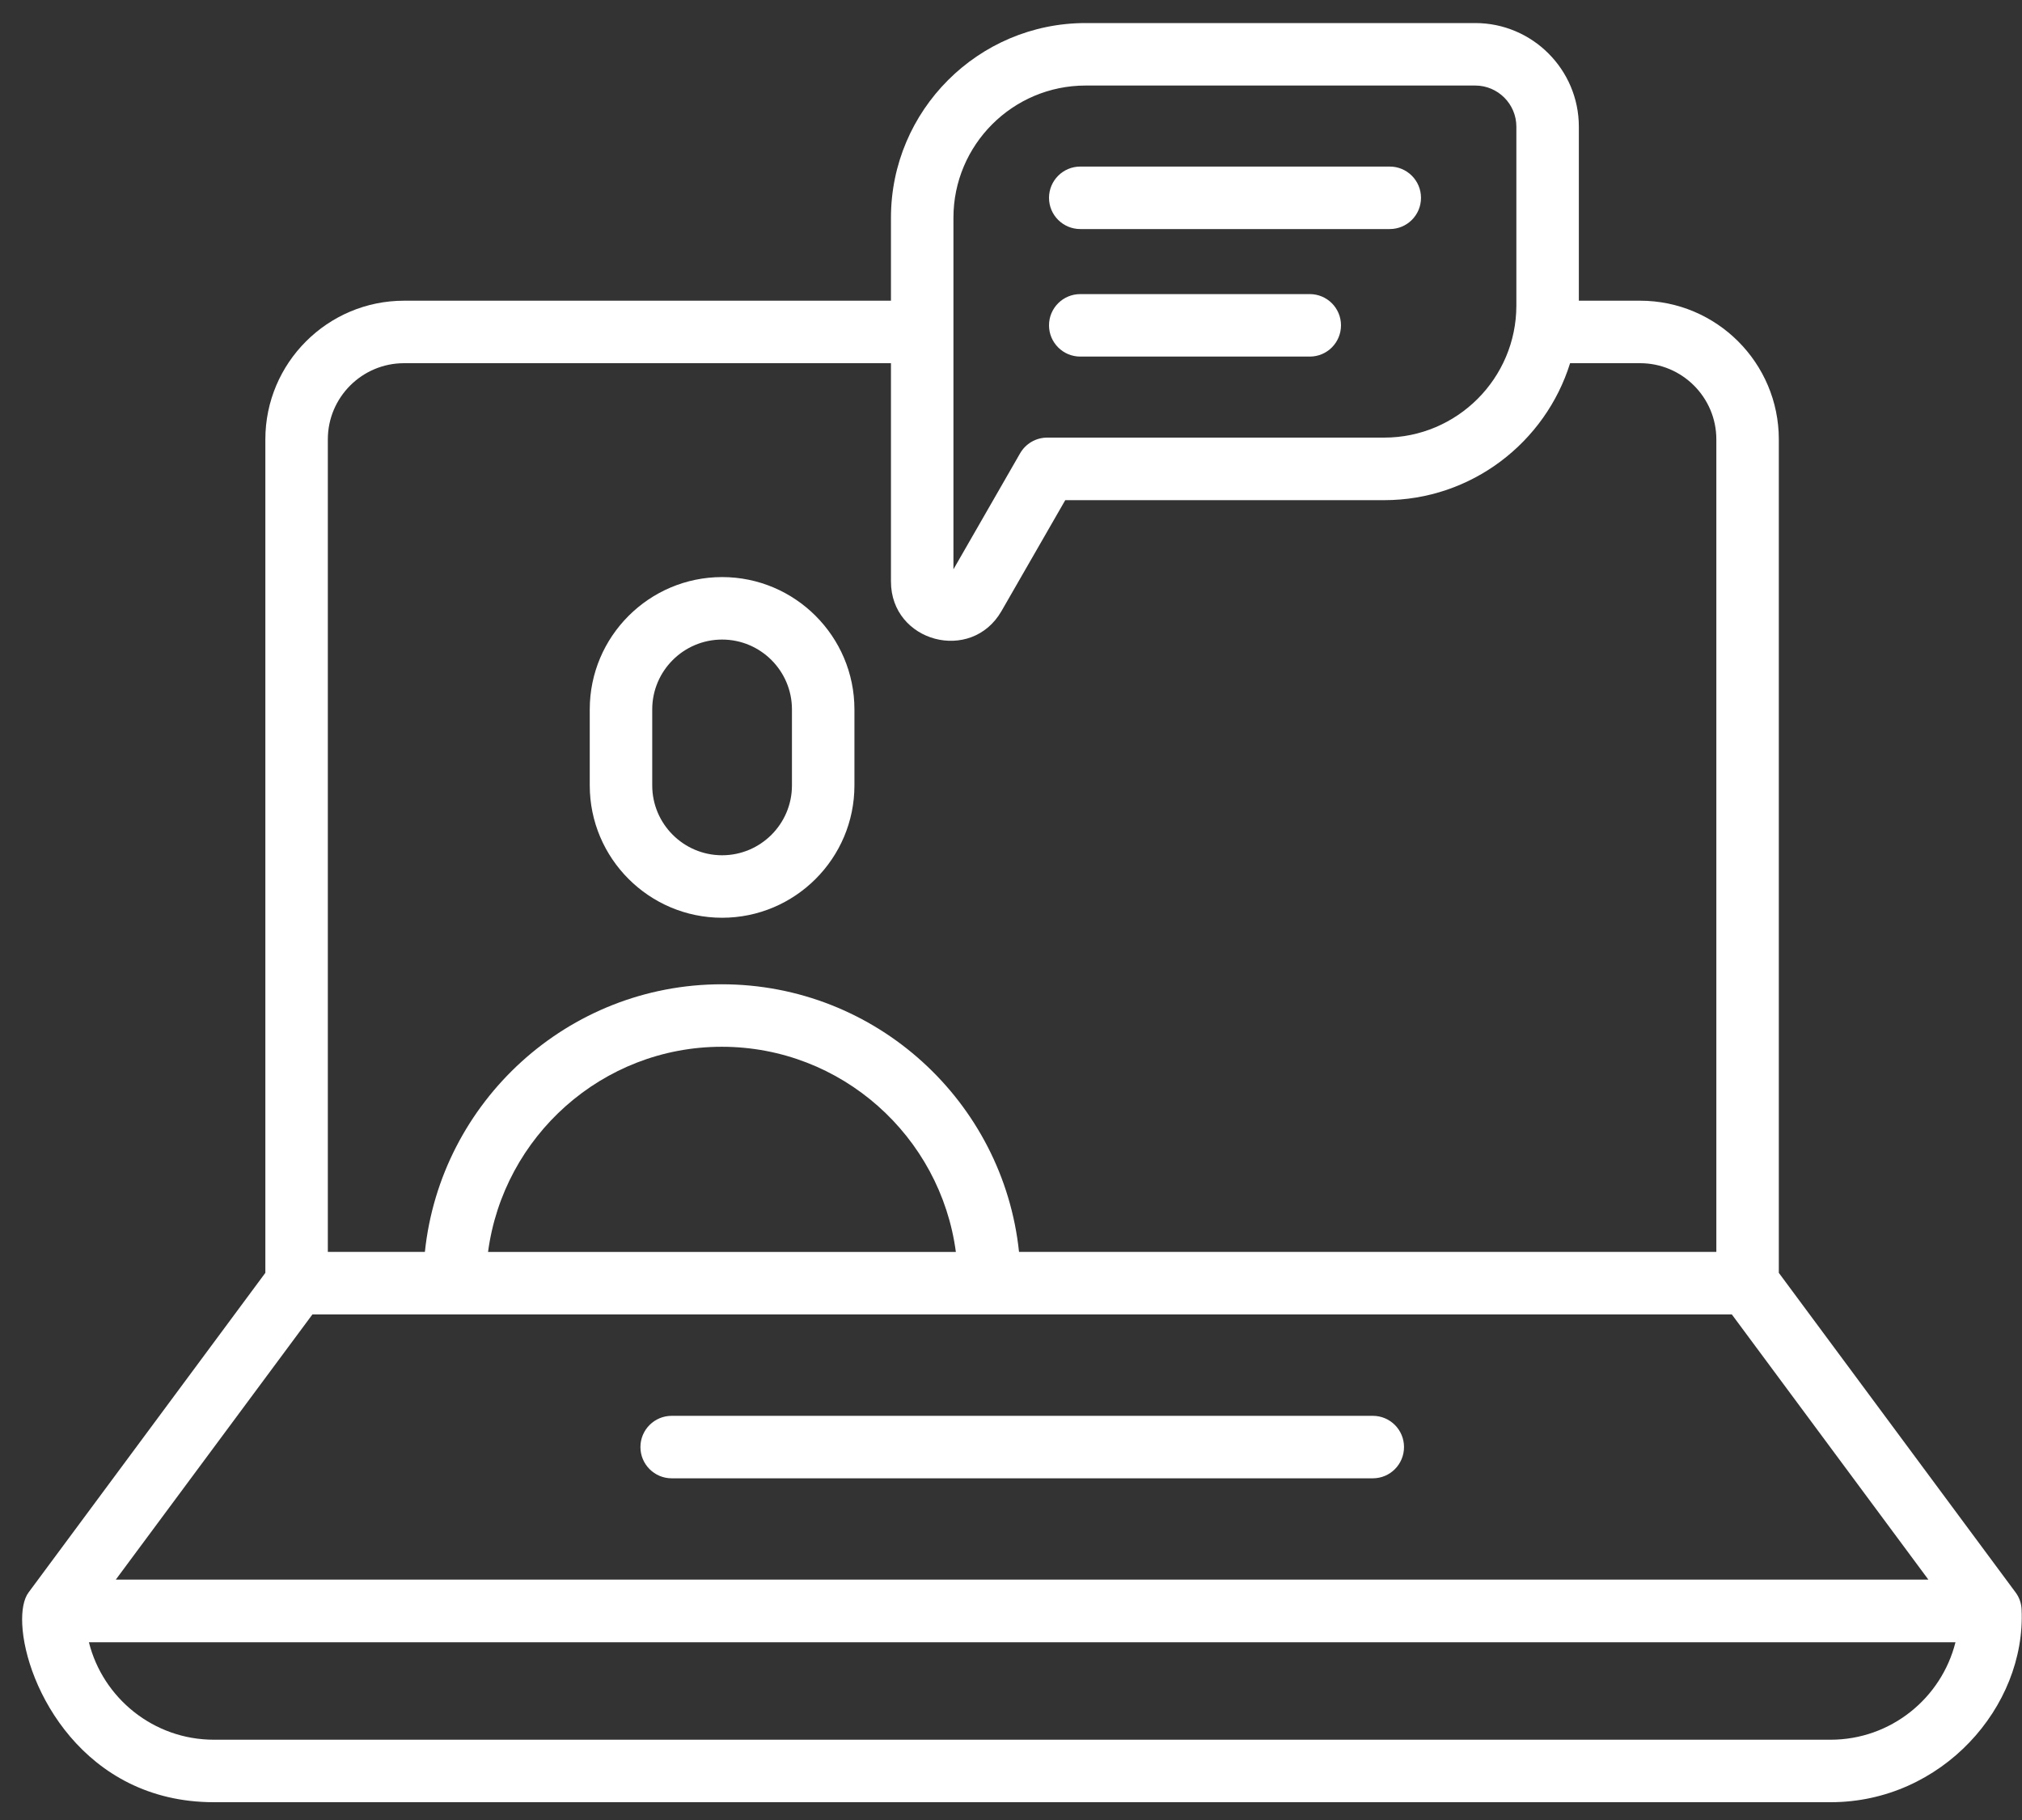 <svg width="30" height="27" viewBox="0 0 30 27" fill="none" xmlns="http://www.w3.org/2000/svg">
<rect x="0" y="0" width="30" height="27" fill="#333333" stroke="none"/>
<path d="M29.994 23.877C29.99 23.792 29.965 23.704 29.905 23.624L26.392 18.883V6.518C26.392 5.384 25.469 4.461 24.334 4.461H23.425V1.879C23.425 1.032 22.735 0.342 21.888 0.342H16.107C14.514 0.342 13.219 1.638 13.219 3.23V4.461H5.995C4.86 4.461 3.937 5.384 3.937 6.518V18.883L0.424 23.624C0.352 23.72 0.32 23.888 0.33 24.098C0.373 25.017 1.232 26.736 3.173 26.736H27.16C28.808 26.737 30.06 25.322 29.994 23.877ZM1.718 23.434L4.635 19.5H25.695L28.611 23.434H1.718ZM7.241 18.573C7.469 16.858 8.935 15.529 10.709 15.529C12.485 15.529 13.954 16.858 14.182 18.573H7.241ZM14.146 3.23C14.146 2.149 15.025 1.269 16.107 1.269H21.888C22.224 1.269 22.498 1.543 22.498 1.879V4.532C22.498 5.613 21.618 6.492 20.537 6.492H15.537C15.371 6.492 15.218 6.581 15.135 6.725L14.146 8.446V3.23H14.146ZM4.864 6.518C4.864 5.895 5.371 5.388 5.995 5.388H13.219V8.627C13.219 9.526 14.411 9.844 14.859 9.065L15.805 7.42H20.537C21.831 7.42 22.929 6.564 23.295 5.388H24.334C24.957 5.388 25.465 5.895 25.465 6.518V18.572H15.119C14.886 16.344 12.998 14.602 10.709 14.602C8.423 14.602 6.537 16.344 6.304 18.572H4.864V6.518ZM27.16 25.809H3.173C2.28 25.809 1.527 25.193 1.319 24.363H29.013C28.805 25.193 28.053 25.809 27.16 25.809Z" fill="white"/>
<path d="M20.368 21.004H9.966C9.71 21.004 9.502 21.211 9.502 21.467C9.502 21.724 9.71 21.931 9.966 21.931H20.368C20.624 21.931 20.831 21.724 20.831 21.467C20.831 21.211 20.624 21.004 20.368 21.004ZM10.714 13.615C11.796 13.615 12.677 12.734 12.677 11.652V10.524C12.677 9.442 11.796 8.561 10.714 8.561C9.631 8.561 8.75 9.442 8.75 10.524V11.652C8.75 12.734 9.631 13.615 10.714 13.615ZM9.677 10.524C9.677 9.953 10.142 9.488 10.714 9.488C11.285 9.488 11.75 9.953 11.75 10.524V11.652C11.75 12.223 11.285 12.688 10.714 12.688C10.142 12.688 9.677 12.223 9.677 11.652V10.524ZM16.028 3.398H20.619C20.876 3.398 21.083 3.191 21.083 2.935C21.083 2.679 20.876 2.471 20.619 2.471H16.028C15.772 2.471 15.564 2.679 15.564 2.935C15.564 3.191 15.772 3.398 16.028 3.398ZM16.028 5.29H19.433C19.689 5.29 19.896 5.083 19.896 4.826C19.896 4.57 19.689 4.363 19.433 4.363H16.028C15.772 4.363 15.564 4.57 15.564 4.826C15.564 5.083 15.772 5.29 16.028 5.29Z" fill="white"/>
</svg>
